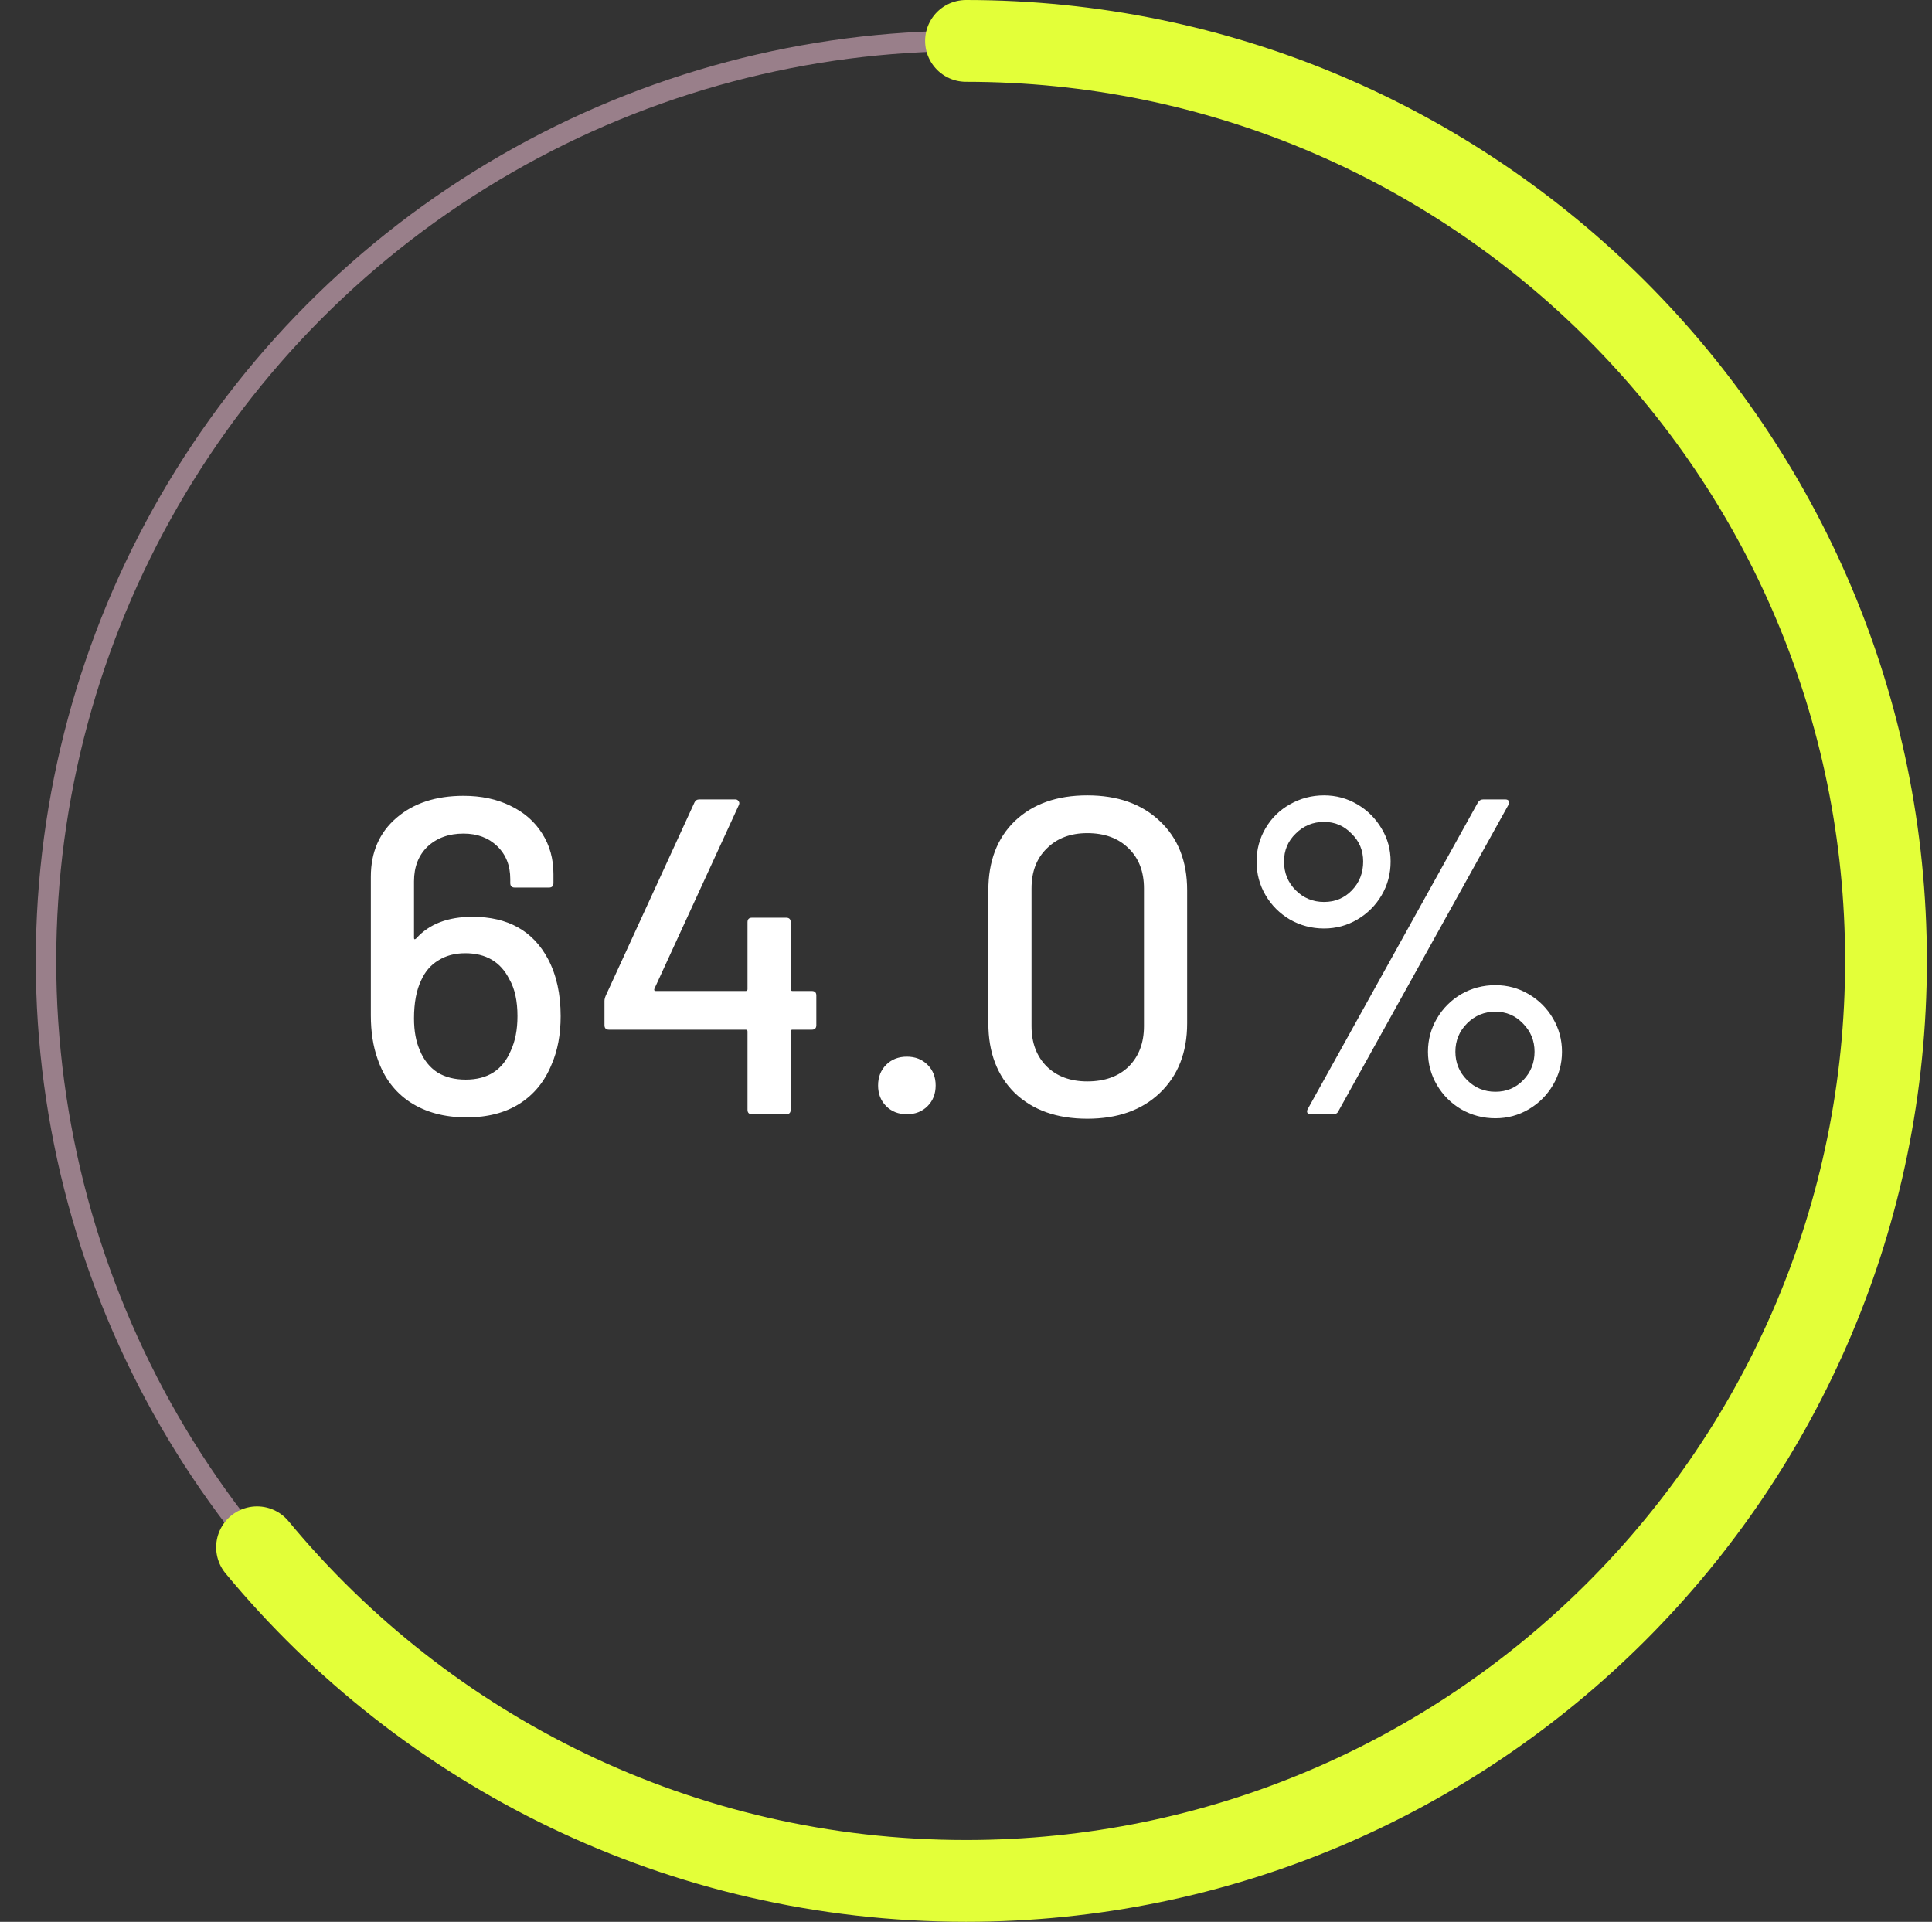 <svg width="189" height="188" viewBox="0 0 189 188" fill="none" xmlns="http://www.w3.org/2000/svg">
<rect x="0" y="0" width="189" height="188" fill="#333333" stroke="none"/>
<circle cx="94.5" cy="94" r="90" stroke="#997F8A" stroke-width="2"/>
<path d="M94.5 4C144.206 4 184.5 44.294 184.5 94C184.5 143.706 144.206 184 94.5 184C66.594 184 41.654 171.299 25.146 151.363" stroke="#E3FF39" stroke-width="8" stroke-linecap="round"/>
<path d="M53.614 93.82C54.436 95.375 54.846 97.237 54.846 99.408C54.846 101.197 54.553 102.767 53.966 104.116C53.292 105.788 52.236 107.079 50.798 107.988C49.39 108.868 47.674 109.308 45.65 109.308C43.48 109.308 41.632 108.809 40.106 107.812C38.61 106.815 37.554 105.407 36.938 103.588C36.498 102.356 36.278 100.933 36.278 99.32V85.768C36.278 83.363 37.114 81.441 38.786 80.004C40.458 78.567 42.644 77.848 45.342 77.848C47.073 77.848 48.598 78.171 49.918 78.816C51.268 79.461 52.309 80.371 53.042 81.544C53.776 82.688 54.142 84.008 54.142 85.504V86.384C54.142 86.677 53.996 86.824 53.702 86.824H50.358C50.065 86.824 49.918 86.677 49.918 86.384V85.988C49.918 84.668 49.493 83.597 48.642 82.776C47.792 81.955 46.692 81.544 45.342 81.544C43.905 81.544 42.732 81.969 41.822 82.82C40.942 83.671 40.502 84.8 40.502 86.208V91.752C40.502 91.811 40.517 91.855 40.546 91.884C40.605 91.884 40.664 91.855 40.722 91.796C41.984 90.388 43.817 89.684 46.222 89.684C49.684 89.684 52.148 91.063 53.614 93.82ZM49.962 102.796C50.402 101.857 50.622 100.728 50.622 99.408C50.622 97.912 50.358 96.709 49.83 95.8C48.98 94.099 47.542 93.248 45.518 93.248C44.492 93.248 43.612 93.483 42.878 93.952C42.145 94.392 41.588 95.037 41.206 95.888C40.737 96.856 40.502 98.103 40.502 99.628C40.502 100.86 40.693 101.901 41.074 102.752C41.456 103.691 42.028 104.409 42.79 104.908C43.553 105.377 44.477 105.612 45.562 105.612C47.704 105.612 49.17 104.673 49.962 102.796ZM79.418 96.944C79.711 96.944 79.858 97.091 79.858 97.384V100.288C79.858 100.581 79.711 100.728 79.418 100.728H77.526C77.408 100.728 77.35 100.787 77.35 100.904V108.56C77.35 108.853 77.203 109 76.91 109H73.566C73.272 109 73.126 108.853 73.126 108.56V100.904C73.126 100.787 73.067 100.728 72.95 100.728H59.574C59.28 100.728 59.134 100.581 59.134 100.288V97.912C59.134 97.765 59.178 97.589 59.266 97.384L67.934 78.508C68.022 78.303 68.183 78.2 68.418 78.2H71.938C72.084 78.2 72.187 78.259 72.246 78.376C72.334 78.464 72.348 78.581 72.29 78.728L64.018 96.724C63.988 96.783 63.988 96.841 64.018 96.9C64.047 96.929 64.091 96.944 64.15 96.944H72.95C73.067 96.944 73.126 96.885 73.126 96.768V90.212C73.126 89.919 73.272 89.772 73.566 89.772H76.91C77.203 89.772 77.35 89.919 77.35 90.212V96.768C77.35 96.885 77.408 96.944 77.526 96.944H79.418ZM88.715 109C87.894 109 87.219 108.736 86.691 108.208C86.163 107.68 85.899 107.005 85.899 106.184C85.899 105.363 86.163 104.688 86.691 104.16C87.219 103.632 87.894 103.368 88.715 103.368C89.537 103.368 90.211 103.632 90.739 104.16C91.267 104.688 91.531 105.363 91.531 106.184C91.531 107.005 91.267 107.68 90.739 108.208C90.211 108.736 89.537 109 88.715 109ZM106.366 109.44C103.403 109.44 101.042 108.604 99.282 106.932C97.551 105.231 96.686 102.957 96.686 100.112V87.088C96.686 84.243 97.551 81.984 99.282 80.312C101.042 78.64 103.403 77.804 106.366 77.804C109.328 77.804 111.69 78.64 113.45 80.312C115.239 81.984 116.134 84.243 116.134 87.088V100.112C116.134 102.957 115.239 105.231 113.45 106.932C111.69 108.604 109.328 109.44 106.366 109.44ZM106.366 105.788C108.067 105.788 109.416 105.304 110.414 104.336C111.411 103.339 111.91 102.019 111.91 100.376V86.912C111.91 85.269 111.411 83.964 110.414 82.996C109.416 81.999 108.067 81.5 106.366 81.5C104.723 81.5 103.403 81.999 102.406 82.996C101.408 83.964 100.91 85.269 100.91 86.912V100.376C100.91 102.019 101.408 103.339 102.406 104.336C103.403 105.304 104.723 105.788 106.366 105.788ZM129.527 90.828C128.325 90.828 127.21 90.535 126.183 89.948C125.186 89.361 124.394 88.569 123.807 87.572C123.221 86.575 122.927 85.475 122.927 84.272C122.927 83.099 123.221 82.013 123.807 81.016C124.394 80.019 125.186 79.241 126.183 78.684C127.21 78.097 128.325 77.804 129.527 77.804C130.701 77.804 131.786 78.097 132.783 78.684C133.781 79.271 134.573 80.063 135.159 81.06C135.746 82.028 136.039 83.099 136.039 84.272C136.039 85.475 135.746 86.575 135.159 87.572C134.573 88.569 133.781 89.361 132.783 89.948C131.786 90.535 130.701 90.828 129.527 90.828ZM128.251 109C128.075 109 127.958 108.956 127.899 108.868C127.841 108.751 127.855 108.619 127.943 108.472L144.575 78.508C144.693 78.303 144.869 78.2 145.103 78.2H147.259C147.435 78.2 147.553 78.259 147.611 78.376C147.67 78.464 147.655 78.581 147.567 78.728L130.935 108.692C130.847 108.897 130.671 109 130.407 109H128.251ZM129.527 88.232C130.613 88.232 131.522 87.851 132.255 87.088C132.989 86.325 133.355 85.387 133.355 84.272C133.355 83.187 132.974 82.277 132.211 81.544C131.478 80.781 130.583 80.4 129.527 80.4C128.442 80.4 127.518 80.781 126.755 81.544C125.993 82.277 125.611 83.187 125.611 84.272C125.611 85.387 125.993 86.325 126.755 87.088C127.518 87.851 128.442 88.232 129.527 88.232ZM146.291 109.396C145.089 109.396 143.974 109.103 142.947 108.516C141.95 107.929 141.158 107.137 140.571 106.14C139.985 105.143 139.691 104.057 139.691 102.884C139.691 101.711 139.985 100.625 140.571 99.628C141.158 98.631 141.95 97.839 142.947 97.252C143.974 96.665 145.089 96.372 146.291 96.372C147.465 96.372 148.55 96.665 149.547 97.252C150.545 97.839 151.337 98.631 151.923 99.628C152.51 100.625 152.803 101.711 152.803 102.884C152.803 104.057 152.51 105.143 151.923 106.14C151.337 107.137 150.545 107.929 149.547 108.516C148.55 109.103 147.465 109.396 146.291 109.396ZM146.291 106.8C147.377 106.8 148.286 106.419 149.019 105.656C149.753 104.893 150.119 103.969 150.119 102.884C150.119 101.799 149.738 100.875 148.975 100.112C148.242 99.349 147.347 98.968 146.291 98.968C145.206 98.968 144.282 99.349 143.519 100.112C142.757 100.875 142.375 101.799 142.375 102.884C142.375 103.969 142.757 104.893 143.519 105.656C144.282 106.419 145.206 106.8 146.291 106.8Z" fill="white"/>
</svg>
